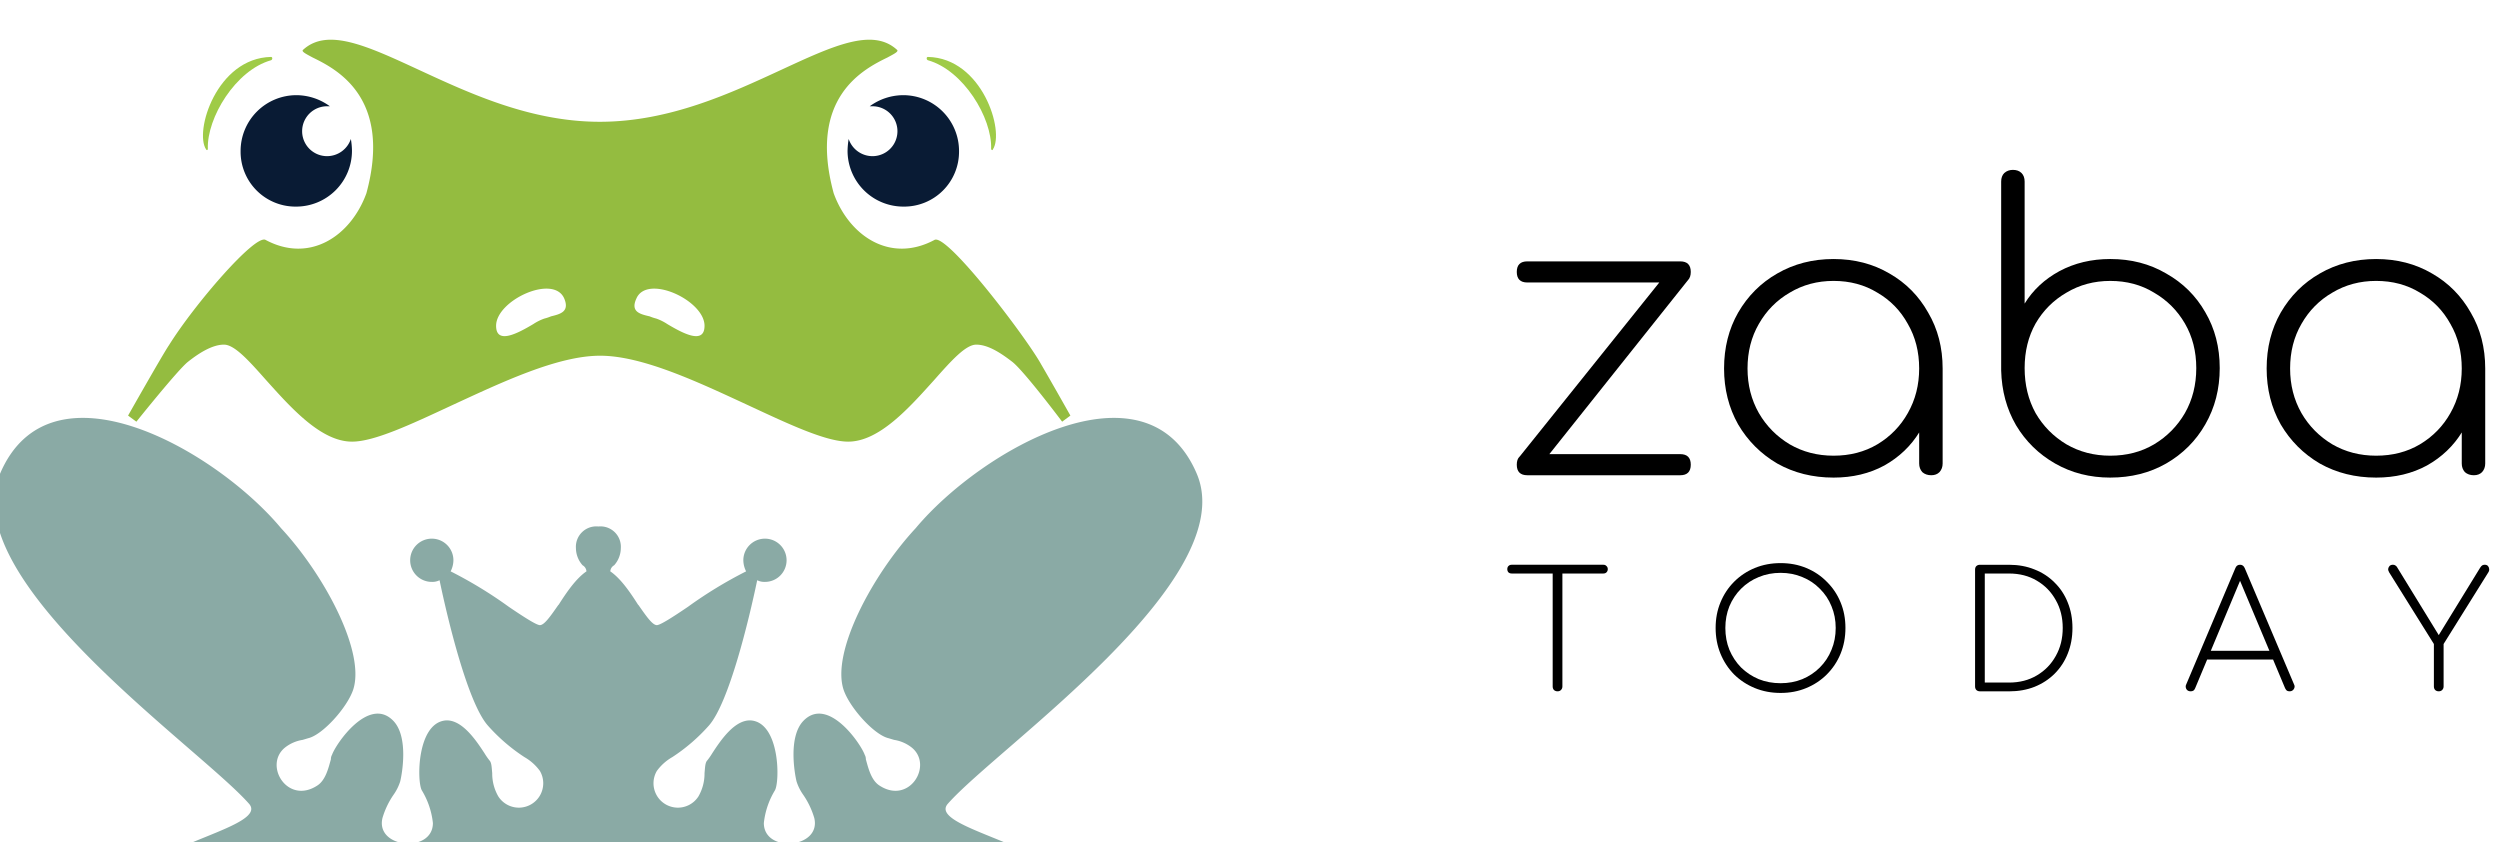 <?xml version="1.0" encoding="UTF-8" standalone="no"?>
<svg
   xmlns:dc="http://purl.org/dc/elements/1.1/"
   xmlns:cc="http://creativecommons.org/ns#"
   xmlns:rdf="http://www.w3.org/1999/02/22-rdf-syntax-ns#"
   xmlns:svg="http://www.w3.org/2000/svg"
   xmlns="http://www.w3.org/2000/svg"
   xmlns:sodipodi="http://sodipodi.sourceforge.net/DTD/sodipodi-0.dtd"
   xmlns:inkscape="http://www.inkscape.org/namespaces/inkscape"
   width="184"
   height="62"
   viewBox="0 0 184 62"
   fill="none"
   version="1.1"
   id="svg175"
   sodipodi:docname="logo.svg"
   inkscape:version="1.0.2 (1.0.2+r75+1)">
  <sodipodi:namedview
     pagecolor="#ffffff"
     bordercolor="#666666"
     borderopacity="1"
     objecttolerance="10"
     gridtolerance="10"
     guidetolerance="10"
     inkscape:pageopacity="0"
     inkscape:pageshadow="2"
     inkscape:window-width="1855"
     inkscape:window-height="1056"
     id="namedview177"
     showgrid="false"
     inkscape:zoom="1.4577619"
     inkscape:cx="-154.50343"
     inkscape:cy="79.510887"
     inkscape:window-x="65"
     inkscape:window-y="24"
     inkscape:window-maximized="1"
     inkscape:current-layer="svg175"
     inkscape:document-rotation="0" />
  <rect
     width="184"
     height="62"
     fill="#E5E5E5"
     id="rect2" />
  <rect
     style="fill:#ffffff"
     y="-18"
     x="-108"
     id="rect4"
     height="930"
     width="1440" />
  <g
     style="filter:url(#filter0_d)"
     id="g8">
    <rect
       style="fill:#ffffff"
       id="rect6"
       height="100"
       width="1440"
       y="-18"
       x="-108" />
  </g>
  <path
     style="fill:#000000"
     inkscape:connector-curvature="0"
     id="path10"
     d="m 114.634,50.881 c -0.103,0 -0.19,-0.032 -0.262,-0.095 -0.064,-0.071 -0.095,-0.159 -0.095,-0.262 v -8.957 h 0.715 v 8.957 c 0,0.103 -0.036,0.191 -0.107,0.262 -0.064,0.064 -0.147,0.095 -0.251,0.095 z m -3.375,-8.671 c -0.095,0 -0.175,-0.028 -0.238,-0.084 -0.056,-0.064 -0.084,-0.143 -0.084,-0.238 0,-0.096 0.028,-0.171 0.084,-0.227 0.063,-0.064 0.143,-0.095 0.238,-0.095 h 6.751 c 0.095,0 0.171,0.032 0.226,0.095 0.064,0.056 0.096,0.131 0.096,0.227 0,0.095 -0.032,0.175 -0.096,0.238 -0.055,0.056 -0.131,0.084 -0.226,0.084 z" />
  <path
     style="fill:#000000"
     inkscape:connector-curvature="0"
     id="path12"
     d="m 131.053,51 c -0.684,0 -1.316,-0.119 -1.896,-0.358 -0.581,-0.238 -1.09,-0.573 -1.527,-1.002 -0.429,-0.437 -0.763,-0.946 -1.002,-1.527 -0.238,-0.58 -0.358,-1.213 -0.358,-1.896 0,-0.684 0.12,-1.312 0.358,-1.885 0.239,-0.58 0.573,-1.085 1.002,-1.515 0.437,-0.437 0.946,-0.775 1.527,-1.014 0.58,-0.239 1.212,-0.358 1.896,-0.358 0.684,0 1.312,0.119 1.885,0.358 0.58,0.238 1.085,0.576 1.514,1.014 0.438,0.429 0.776,0.934 1.014,1.515 0.239,0.573 0.358,1.201 0.358,1.885 0,0.684 -0.119,1.316 -0.358,1.896 -0.238,0.581 -0.576,1.089 -1.014,1.527 -0.429,0.429 -0.934,0.763 -1.514,1.002 C 132.365,50.881 131.737,51 131.053,51 Z m 0,-0.716 c 0.573,0 1.105,-0.099 1.598,-0.298 0.493,-0.207 0.923,-0.493 1.289,-0.859 0.373,-0.374 0.66,-0.807 0.858,-1.3 0.207,-0.493 0.31,-1.03 0.31,-1.61 0,-0.573 -0.103,-1.105 -0.31,-1.598 -0.198,-0.493 -0.485,-0.922 -0.858,-1.288 -0.366,-0.374 -0.796,-0.66 -1.289,-0.859 -0.493,-0.207 -1.025,-0.31 -1.598,-0.31 -0.58,0 -1.117,0.103 -1.61,0.31 -0.493,0.199 -0.926,0.485 -1.3,0.859 -0.366,0.366 -0.652,0.795 -0.859,1.288 -0.199,0.493 -0.298,1.026 -0.298,1.598 0,0.581 0.099,1.117 0.298,1.61 0.207,0.493 0.493,0.926 0.859,1.3 0.374,0.366 0.807,0.652 1.3,0.859 0.493,0.199 1.03,0.298 1.61,0.298 z" />
  <path
     style="fill:#000000"
     inkscape:connector-curvature="0"
     id="path14"
     d="m 145.722,50.881 c -0.103,0 -0.19,-0.032 -0.262,-0.095 -0.064,-0.071 -0.095,-0.159 -0.095,-0.262 v -8.6 c 0,-0.111 0.031,-0.199 0.095,-0.262 0.072,-0.064 0.159,-0.095 0.262,-0.095 h 2.147 c 0.684,0 1.308,0.115 1.873,0.346 0.572,0.223 1.065,0.545 1.479,0.966 0.421,0.413 0.743,0.902 0.966,1.467 0.231,0.565 0.346,1.189 0.346,1.873 0,0.684 -0.115,1.312 -0.346,1.885 -0.223,0.565 -0.545,1.058 -0.966,1.479 -0.414,0.413 -0.907,0.736 -1.479,0.966 -0.565,0.223 -1.189,0.334 -1.873,0.334 z m 0.358,-0.644 h 1.789 c 0.772,0 1.451,-0.175 2.04,-0.525 0.596,-0.35 1.061,-0.827 1.395,-1.431 0.342,-0.604 0.513,-1.292 0.513,-2.063 0,-0.771 -0.171,-1.455 -0.513,-2.051 -0.334,-0.604 -0.799,-1.081 -1.395,-1.431 -0.589,-0.35 -1.268,-0.525 -2.04,-0.525 h -1.789 z" />
  <path
     style="fill:#000000"
     inkscape:connector-curvature="0"
     id="path16"
     d="m 161.23,50.881 c -0.151,0 -0.258,-0.06 -0.322,-0.179 -0.055,-0.119 -0.055,-0.231 0,-0.334 l 3.614,-8.552 c 0.064,-0.167 0.179,-0.251 0.346,-0.251 0.159,0 0.274,0.084 0.346,0.251 l 3.626,8.552 c 0.063,0.111 0.059,0.227 -0.012,0.346 -0.072,0.111 -0.175,0.167 -0.31,0.167 -0.08,0 -0.147,-0.016 -0.203,-0.048 -0.048,-0.04 -0.091,-0.099 -0.131,-0.179 l -3.507,-8.361 h 0.382 l -3.495,8.361 c -0.032,0.08 -0.075,0.139 -0.131,0.179 -0.056,0.032 -0.123,0.048 -0.203,0.048 z m 0.883,-2.338 0.286,-0.644 h 4.962 l 0.274,0.644 z" />
  <path
     style="fill:#000000"
     inkscape:connector-curvature="0"
     id="path18"
     d="m 179.491,50.881 c -0.103,0 -0.19,-0.032 -0.262,-0.095 -0.064,-0.071 -0.095,-0.159 -0.095,-0.262 V 47.398 l -3.292,-5.272 c -0.056,-0.095 -0.08,-0.183 -0.072,-0.262 0.016,-0.087 0.052,-0.159 0.107,-0.215 0.064,-0.056 0.144,-0.084 0.239,-0.084 0.064,0 0.115,0.012 0.155,0.036 0.048,0.024 0.091,0.06 0.131,0.107 l 3.352,5.463 h -0.525 l 3.304,-5.379 c 0.055,-0.087 0.107,-0.147 0.155,-0.179 0.055,-0.032 0.119,-0.048 0.191,-0.048 0.095,0 0.171,0.028 0.226,0.084 0.056,0.056 0.088,0.127 0.096,0.215 0.016,0.087 -0.004,0.175 -0.06,0.262 l -3.292,5.272 v 3.125 c 0,0.103 -0.036,0.191 -0.107,0.262 -0.064,0.064 -0.147,0.095 -0.251,0.095 z" />
  <path
     style="fill:#000000"
     inkscape:connector-curvature="0"
     id="path20"
     d="m 113.505,34.086 -1.698,-0.432 11.31,-14.101 1.209,0.95 z m -1.093,0.892 c -0.518,0 -0.777,-0.259 -0.777,-0.777 0,-0.518 0.259,-0.777 0.777,-0.777 h 11.252 c 0.518,0 0.777,0.259 0.777,0.777 0,0.518 -0.259,0.777 -0.777,0.777 z m 0,-14.187 c -0.518,0 -0.777,-0.259 -0.777,-0.777 0,-0.518 0.259,-0.777 0.777,-0.777 h 11.252 c 0.518,0 0.777,0.259 0.777,0.777 0,0.518 -0.259,0.777 -0.777,0.777 z" />
  <path
     style="fill:#000000"
     inkscape:connector-curvature="0"
     id="path22"
     d="m 134.949,35.151 c -1.535,0 -2.916,-0.345 -4.144,-1.036 -1.209,-0.71 -2.168,-1.669 -2.878,-2.878 -0.69,-1.228 -1.036,-2.599 -1.036,-4.115 0,-1.535 0.346,-2.906 1.036,-4.115 0.71,-1.228 1.669,-2.187 2.878,-2.878 1.228,-0.71 2.609,-1.065 4.144,-1.065 1.535,0 2.906,0.355 4.115,1.065 1.209,0.691 2.158,1.65 2.849,2.878 0.71,1.209 1.065,2.58 1.065,4.115 l -0.72,1.151 c 0,1.305 -0.326,2.475 -0.978,3.511 -0.633,1.036 -1.497,1.861 -2.59,2.475 -1.094,0.595 -2.341,0.892 -3.741,0.892 z m 0,-1.612 c 1.208,0 2.283,-0.278 3.223,-0.835 0.959,-0.576 1.707,-1.343 2.244,-2.302 0.557,-0.978 0.835,-2.072 0.835,-3.281 0,-1.228 -0.278,-2.321 -0.835,-3.281 -0.537,-0.978 -1.285,-1.746 -2.244,-2.302 -0.94,-0.576 -2.015,-0.863 -3.223,-0.863 -1.19,0 -2.264,0.288 -3.223,0.863 -0.959,0.556 -1.717,1.324 -2.274,2.302 -0.556,0.959 -0.834,2.053 -0.834,3.281 0,1.209 0.278,2.302 0.834,3.281 0.557,0.959 1.315,1.727 2.274,2.302 0.959,0.556 2.033,0.835 3.223,0.835 z m 7.194,1.439 c -0.268,0 -0.489,-0.077 -0.662,-0.23 -0.153,-0.173 -0.23,-0.384 -0.23,-0.633 v -5.266 l 0.547,-1.727 h 1.18 v 6.993 c 0,0.249 -0.077,0.46 -0.231,0.633 -0.153,0.153 -0.354,0.23 -0.604,0.23 z" />
  <path
     style="fill:#000000"
     inkscape:connector-curvature="0"
     id="path24"
     d="m 155.315,35.151 c -1.497,0 -2.849,-0.345 -4.058,-1.036 -1.208,-0.691 -2.168,-1.631 -2.878,-2.82 -0.69,-1.19 -1.055,-2.532 -1.093,-4.029 V 13.366 c 0,-0.269 0.077,-0.48 0.23,-0.633 0.173,-0.153 0.384,-0.23 0.633,-0.23 0.269,0 0.48,0.077 0.633,0.23 0.154,0.153 0.231,0.364 0.231,0.633 v 8.979 c 0.613,-0.998 1.467,-1.794 2.561,-2.389 1.112,-0.595 2.359,-0.892 3.741,-0.892 1.535,0 2.906,0.355 4.115,1.065 1.228,0.691 2.187,1.64 2.878,2.849 0.709,1.209 1.064,2.58 1.064,4.115 0,1.535 -0.355,2.916 -1.064,4.144 -0.691,1.209 -1.65,2.168 -2.878,2.878 -1.209,0.691 -2.58,1.036 -4.115,1.036 z m 0,-1.612 c 1.208,0 2.283,-0.278 3.223,-0.835 0.959,-0.576 1.717,-1.343 2.273,-2.302 0.557,-0.978 0.835,-2.082 0.835,-3.309 0,-1.228 -0.278,-2.321 -0.835,-3.281 -0.556,-0.959 -1.314,-1.717 -2.273,-2.273 -0.94,-0.576 -2.015,-0.863 -3.223,-0.863 -1.19,0 -2.264,0.288 -3.223,0.863 -0.96,0.556 -1.717,1.314 -2.274,2.273 -0.537,0.959 -0.805,2.053 -0.805,3.281 0,1.228 0.268,2.331 0.805,3.309 0.557,0.959 1.314,1.727 2.274,2.302 0.959,0.556 2.033,0.835 3.223,0.835 z" />
  <path
     style="fill:#000000"
     inkscape:connector-curvature="0"
     id="path26"
     d="m 174.883,35.151 c -1.535,0 -2.916,-0.345 -4.144,-1.036 -1.209,-0.71 -2.168,-1.669 -2.878,-2.878 -0.69,-1.228 -1.036,-2.599 -1.036,-4.115 0,-1.535 0.346,-2.906 1.036,-4.115 0.71,-1.228 1.669,-2.187 2.878,-2.878 1.228,-0.71 2.609,-1.065 4.144,-1.065 1.535,0 2.906,0.355 4.115,1.065 1.209,0.691 2.158,1.65 2.849,2.878 0.71,1.209 1.065,2.58 1.065,4.115 l -0.72,1.151 c 0,1.305 -0.326,2.475 -0.978,3.511 -0.633,1.036 -1.497,1.861 -2.59,2.475 -1.094,0.595 -2.341,0.892 -3.741,0.892 z m 0,-1.612 c 1.208,0 2.283,-0.278 3.223,-0.835 0.959,-0.576 1.707,-1.343 2.245,-2.302 0.556,-0.978 0.834,-2.072 0.834,-3.281 0,-1.228 -0.278,-2.321 -0.834,-3.281 -0.538,-0.978 -1.286,-1.746 -2.245,-2.302 -0.94,-0.576 -2.015,-0.863 -3.223,-0.863 -1.19,0 -2.264,0.288 -3.223,0.863 -0.959,0.556 -1.717,1.324 -2.274,2.302 -0.556,0.959 -0.834,2.053 -0.834,3.281 0,1.209 0.278,2.302 0.834,3.281 0.557,0.959 1.315,1.727 2.274,2.302 0.959,0.556 2.033,0.835 3.223,0.835 z m 7.194,1.439 c -0.268,0 -0.489,-0.077 -0.662,-0.23 -0.153,-0.173 -0.23,-0.384 -0.23,-0.633 v -5.266 l 0.547,-1.727 h 1.18 v 6.993 c 0,0.249 -0.077,0.46 -0.231,0.633 -0.153,0.153 -0.354,0.23 -0.604,0.23 z" />
  <defs
     id="defs173">
    <filter
       id="filter0_d"
       x="-111"
       y="-20"
       width="1446"
       height="106"
       filterUnits="userSpaceOnUse"
       color-interpolation-filters="sRGB">
      <feFlood
         flood-opacity="0"
         result="BackgroundImageFix"
         id="feFlood150" />
      <feColorMatrix
         in="SourceAlpha"
         type="matrix"
         values="0 0 0 0 0 0 0 0 0 0 0 0 0 0 0 0 0 0 127 0"
         id="feColorMatrix152" />
      <feOffset
         dy="1"
         id="feOffset154" />
      <feGaussianBlur
         stdDeviation="1.5"
         id="feGaussianBlur156" />
      <feColorMatrix
         type="matrix"
         values="0 0 0 0 0 0 0 0 0 0 0 0 0 0 0 0 0 0 0.06 0"
         id="feColorMatrix158" />
      <feBlend
         mode="normal"
         in2="BackgroundImageFix"
         result="effect1_dropShadow"
         id="feBlend160" />
      <feBlend
         mode="normal"
         in="SourceGraphic"
         in2="effect1_dropShadow"
         result="shape"
         id="feBlend162" />
    </filter>
    <linearGradient
       id="paint0_linear"
       x1="80.928"
       y1="25.713"
       x2="66.407"
       y2="61.949"
       gradientUnits="userSpaceOnUse">
      <stop
         stop-color="#749B27"
         id="stop165" />
      <stop
         offset="0.95"
         stop-color="#55731D"
         id="stop167" />
    </linearGradient>
    <clipPath
       id="clip0">
      <rect
         width="1440"
         height="930"
         fill="white"
         transform="translate(-108 -18)"
         id="rect170" />
    </clipPath>
    <style
       id="style2">.cls-1{fill:#091b34;}.cls-1,.cls-5{fill-rule:evenodd;}.cls-2,.cls-5{fill:#9fcb47;}.cls-3{fill:#2b645c;}.cls-4{opacity:0.03;isolation:isolate;}</style>
  </defs>
  <g
     data-name="Layer 2"
     id="Layer_2"
     transform="matrix(0.408,0,0,0.408,-0.407,2.925)">
    <g
       data-name="Layer 1"
       id="Layer_1-2">
      <g
         id="zaba">
        <path
           id="path6"
           d="M 54.39,30.1 A 10.07,10.07 0 0 0 64.49,20 13.61,13.61 0 0 0 64.29,17.9 4.54,4.54 0 0 1 60,21 4.5,4.5 0 0 1 60,12 h 0.5 a 10.28,10.28 0 0 0 -6,-2 10.07,10.07 0 0 0 -10.1,10.1 9.9,9.9 0 0 0 9.99,10 z"
           class="cls-1"
           inkscape:connector-curvature="0"
           style="fill:#091b34;fill-rule:evenodd" />
        <path
           id="path8"
           d="m 38.49,19.7 c -0.2,-5.6 5,-14.2 11.4,-16 0.3,-0.1 0.3,-0.6 0,-0.6 -9.8,0.2 -13.9,13.5 -11.7,16.7 0.1,0.2 0.3,0.1 0.3,-0.1 z"
           class="cls-2"
           inkscape:connector-curvature="0"
           style="fill:#9fcb47" />
        <path
           id="path10-3"
           d="M 164,30.1 A 10.07,10.07 0 0 1 153.89,20 a 14.92,14.92 0 0 1 0.2,-2.1 4.54,4.54 0 0 0 4.3,3.1 4.5,4.5 0 0 0 0,-9 h -0.5 a 10.28,10.28 0 0 1 6,-2 10.07,10.07 0 0 1 10.11,10.1 9.9,9.9 0 0 1 -10,10 z"
           class="cls-1"
           inkscape:connector-curvature="0"
           style="fill:#091b34;fill-rule:evenodd" />
        <path
           id="path12-6"
           d="m 179.79,19.7 c 0.2,-5.6 -5,-14.2 -11.4,-16 -0.3,-0.1 -0.3,-0.6 0,-0.6 9.8,0.2 13.9,13.5 11.7,16.7 0,0.2 -0.3,0.1 -0.3,-0.1 z"
           class="cls-2"
           inkscape:connector-curvature="0"
           style="fill:#9fcb47" />
        <path
           style="fill:#8aaaa5;fill-opacity:1"
           id="path14-7"
           d="m 216.89,78.3 c -9.1,-21.4 -39,-4.2 -50.7,9.8 -7.8,8.4 -15.3,22.4 -13,29.2 1.1,3.2 5.5,8.1 8.1,8.7 l 1,0.3 a 6.83,6.83 0 0 1 3.2,1.4 c 3.9,3.2 -0.5,10.4 -5.9,6.8 -1.5,-1 -2,-3.3 -2.4,-4.7 a 1.55,1.55 0 0 0 -0.2,-0.8 c -0.7,-2 -6.6,-10.6 -11,-6.2 -2.9,2.9 -1.6,9.8 -1.3,11 a 8.76,8.76 0 0 0 1.2,2.4 14.68,14.68 0 0 1 2,4.2 c 1.3,5.5 -9.1,6.4 -9.1,0.9 a 14.28,14.28 0 0 1 2,-5.9 c 0.9,-1.6 0.9,-12 -4.2,-12.6 -3,-0.3 -5.6,3.6 -7.1,5.9 a 12.61,12.61 0 0 1 -0.9,1.3 c -0.4,0.4 -0.4,1.3 -0.5,2.3 a 8.25,8.25 0 0 1 -1.1,4.2 4.4,4.4 0 0 1 -7.5,-4.6 8.91,8.91 0 0 1 2.8,-2.5 32.62,32.62 0 0 0 6.6,-5.7 c 3.6,-4.1 7.2,-19 8.7,-26.2 a 2.9,2.9 0 0 0 1.4,0.3 3.9,3.9 0 1 0 -3.9,-3.9 4.55,4.55 0 0 0 0.5,2 77.67,77.67 0 0 0 -10.5,6.4 c -2.8,1.9 -5,3.3 -5.6,3.3 -0.8,0 -1.9,-1.6 -3.3,-3.6 l -0.1,-0.1 c -1.4,-2.2 -3.1,-4.7 -5,-6 a 1.36,1.36 0 0 1 0.7,-1.1 4.71,4.71 0 0 0 1.2,-3.1 3.68,3.68 0 0 0 -4,-3.9 h -0.1 a 3.68,3.68 0 0 0 -4,3.9 4.71,4.71 0 0 0 1.2,3.1 1.36,1.36 0 0 1 0.7,1.1 c -1.9,1.3 -3.6,3.8 -5,6 l -0.1,0.1 c -1.4,2 -2.5,3.6 -3.3,3.6 -0.6,0 -2.8,-1.4 -5.6,-3.3 a 77.67,77.67 0 0 0 -10.5,-6.4 4.55,4.55 0 0 0 0.5,-2 3.9,3.9 0 1 0 -3.9,3.9 2.9,2.9 0 0 0 1.4,-0.3 c 1.5,7.2 5.1,22.1 8.7,26.2 a 32.62,32.62 0 0 0 6.6,5.7 8.91,8.91 0 0 1 2.8,2.5 4.4,4.4 0 0 1 -7.5,4.6 8.25,8.25 0 0 1 -1.1,-4.2 c -0.1,-1 -0.1,-1.9 -0.5,-2.3 a 12.61,12.61 0 0 1 -0.9,-1.3 c -1.5,-2.3 -4.1,-6.2 -7.1,-5.9 -5.1,0.6 -5.1,11 -4.2,12.6 a 14.28,14.28 0 0 1 2,5.9 c 0,5.5 -10.4,4.6 -9.1,-0.9 a 14.68,14.68 0 0 1 2,-4.2 8.76,8.76 0 0 0 1.2,-2.4 c 0.3,-1.2 1.6,-8.1 -1.3,-11 -4.4,-4.4 -10.3,4.2 -11,6.2 a 1.55,1.55 0 0 0 -0.2,0.8 c -0.4,1.4 -0.9,3.7 -2.4,4.7 -5.4,3.6 -9.8,-3.6 -5.9,-6.8 a 6.83,6.83 0 0 1 3.2,-1.4 l 1,-0.3 c 2.6,-0.6 7,-5.5 8.1,-8.7 2.3,-6.8 -5.2,-20.8 -13,-29.2 C 40,74.1 10.09,56.9 1,78.3 c -8.1,19.1 35.9,49.3 44.9,59.5 3.7,4.1 -17.9,7.4 -19.5,13.4 -2.5,9.3 40,1 82.5,1 0.08,0 0.08,-0.09 0.1,0 42.5,0 85,8.3 82.5,-1 -1.6,-6 -23.2,-9.3 -19.5,-13.4 9,-10.2 53,-40.4 44.89,-59.5 z"
           class="cls-3"
           inkscape:connector-curvature="0" />
        <path
           d="m 26.39,151.3 c 1.6,-6 23.2,-9.3 19.5,-13.4 -9,-10.2 -53,-40.4 -44.9,-59.5 11.5,-8.9 14.9,20 51.4,57.2 5.7,11.7 -23.1,11 -13,14.9 12,1.9 70.8,-6.3 69.4,1.9 -42.4,-0.1 -84.79,8.2 -82.4,-1.1 z"
           class="cls-4"
           id="shadow-1"
           inkscape:connector-curvature="0"
           style="opacity:0.03;isolation:isolate" />
        <path
           d="m 191.39,151.3 c -1.6,-6 -23.2,-9.3 -19.5,-13.4 9,-10.2 53,-40.4 44.9,-59.5 -11.5,-8.9 -14.9,20 -51.4,57.2 -5.7,11.7 23.1,11 13,14.9 -12,1.9 -70.8,-6.3 -69.4,1.9 42.4,-0.1 84.9,8.2 82.4,-1.1 z"
           class="cls-4"
           id="shadow-2"
           inkscape:connector-curvature="0"
           style="opacity:0.03;isolation:isolate" />
        <path
           style="fill:#94bc40;fill-opacity:1;fill-rule:evenodd"
           id="path18-5"
           d="m 194.09,67.8 c 0,0 -3.06,-5.44 -5.28,-9.25 -2.7,-4.88 -16.93,-23.59 -19.22,-22.45 -8,4.3 -15.4,-0.7 -18.2,-8.4 -4.7,-17.3 5.4,-22.4 9.7,-24.5 1.3,-0.7 2.1,-1.1 1.7,-1.4 -4.4,-4 -11.5,-0.7 -20.8,3.6 -9.09,4.2 -20.17,9.39 -32.75,9.4 C 96.66,14.81 85.58,9.6 76.49,5.4 67.19,1.1 60.09,-2.2 55.69,1.8 c -0.4,0.3 0.4,0.7 1.7,1.4 4.3,2.1 14.4,7.2 9.7,24.5 -2.8,7.7 -10.2,12.7 -18.2,8.4 -1.92,-1 -12.83,11.65 -17.41,19 v 0 c -1.1,1.6 -7.38,12.7 -7.38,12.7 l 1.5,1.1 c 0,0 7.48,-9.36 9.3,-10.8 1.82,-1.44 4.3,-3.1 6.5,-3.1 1.9,0 4.5,2.9 7.6,6.4 4.5,5 9.9,11.1 15.5,11.1 4,0 10.6,-3.1 17.9,-6.5 9.08,-4.19 19.16,-9 26.85,-9 7.69,0 17.77,4.8 26.85,9 7.3,3.4 13.9,6.5 17.9,6.5 5.6,0 11,-6.1 15.5,-11.1 3.1,-3.5 5.7,-6.4 7.6,-6.4 2.2,0 4.57,1.61 6.5,3.1 2.12,1.64 9,10.8 9,10.8 z m -93.7,-17.9 a 8.4,8.4 0 0 1 -1.2,0.4 9.05,9.05 0 0 0 -2,1 c -2.7,1.6 -6.7,3.8 -6.7,0.3 0,-4.6 10.4,-9.4 12.3,-4.9 1,2.4 -0.79,2.8 -2.4,3.2 z m 21,1.4 a 9.05,9.05 0 0 0 -2,-1 8.4,8.4 0 0 1 -1.2,-0.4 c -1.7,-0.4 -3.5,-0.8 -2.4,-3.2 1.9,-4.5 12.3,0.3 12.3,4.9 0,3.5 -4,1.3 -6.7,-0.3 z"
           class="cls-5"
           inkscape:connector-curvature="0" />
      </g>
    </g>
  </g>
</svg>
